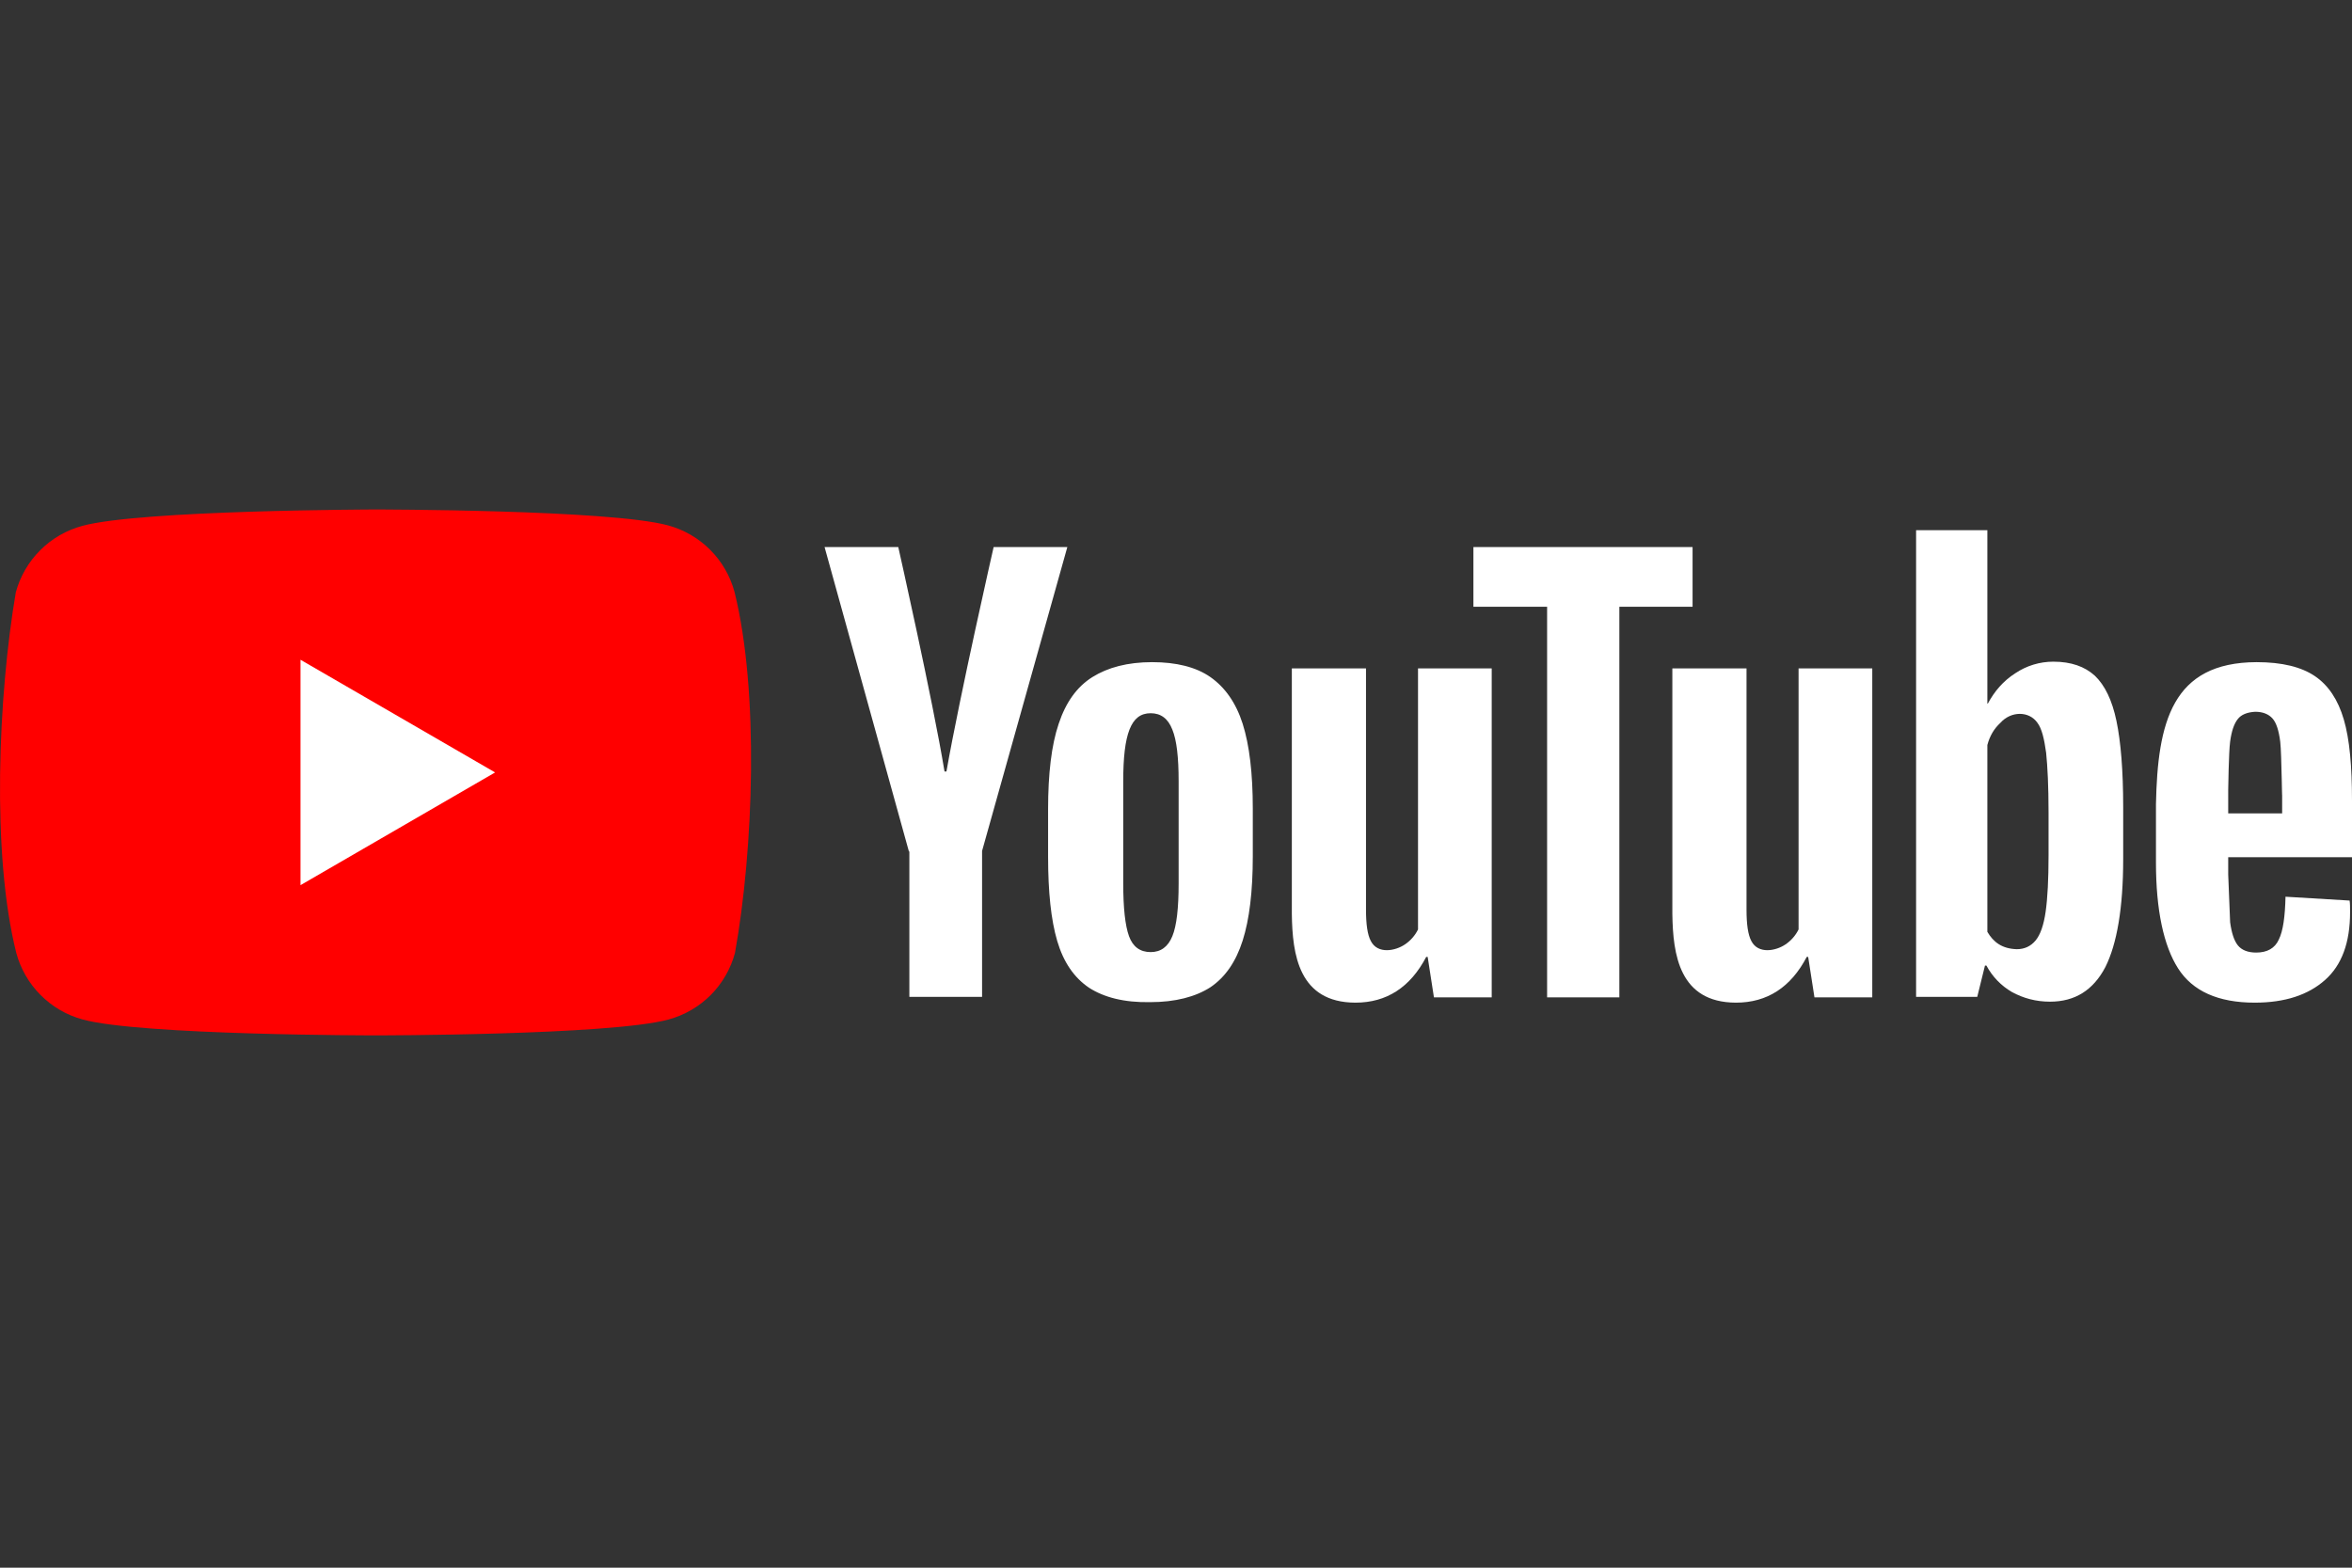 <svg width="60" height="40" viewBox="0 0 60 40" fill="none" xmlns="http://www.w3.org/2000/svg">
<rect x="0" y="0" width="60" height="40" fill="#333333" stroke="none"/>
<path d="M18.737 15.101C18.627 14.695 18.413 14.325 18.115 14.027C17.818 13.73 17.448 13.515 17.041 13.405C15.555 13 9.57 13 9.57 13C9.57 13 3.586 13.012 2.099 13.418C1.693 13.528 1.323 13.742 1.025 14.04C0.728 14.337 0.513 14.707 0.403 15.114C-0.046 17.755 -0.221 21.781 0.416 24.317C0.526 24.723 0.74 25.094 1.038 25.391C1.335 25.689 1.705 25.903 2.111 26.013C3.598 26.418 9.583 26.418 9.583 26.418C9.583 26.418 15.567 26.418 17.054 26.013C17.46 25.903 17.83 25.689 18.128 25.391C18.425 25.094 18.639 24.723 18.749 24.317C19.224 21.672 19.37 17.648 18.737 15.101Z" fill="#FF0000"/>
<path d="M7.666 22.585L12.63 19.709L7.666 16.834V22.585Z" fill="white"/>
<path d="M27.781 25.202C27.4 24.944 27.13 24.551 26.97 24.01C26.811 23.469 26.737 22.757 26.737 21.86V20.643C26.737 19.746 26.823 19.009 27.007 18.468C27.191 17.915 27.474 17.522 27.867 17.276C28.261 17.03 28.764 16.895 29.391 16.895C30.005 16.895 30.509 17.018 30.878 17.276C31.246 17.534 31.529 17.927 31.701 18.468C31.873 19.009 31.959 19.734 31.959 20.631V21.847C31.959 22.744 31.873 23.457 31.701 23.998C31.529 24.538 31.259 24.932 30.878 25.19C30.497 25.435 29.981 25.57 29.342 25.57C28.678 25.583 28.162 25.448 27.781 25.202V25.202ZM29.907 23.887C30.018 23.617 30.067 23.162 30.067 22.548V19.93C30.067 19.328 30.018 18.886 29.907 18.616C29.797 18.333 29.612 18.198 29.354 18.198C29.096 18.198 28.924 18.333 28.813 18.616C28.703 18.898 28.654 19.328 28.654 19.93V22.548C28.654 23.162 28.703 23.617 28.801 23.887C28.899 24.157 29.084 24.293 29.354 24.293C29.612 24.293 29.797 24.157 29.907 23.887V23.887ZM56.842 21.884V22.314L56.891 23.531C56.928 23.801 56.99 23.998 57.088 24.121C57.186 24.243 57.346 24.305 57.555 24.305C57.838 24.305 58.034 24.194 58.133 23.973C58.243 23.752 58.292 23.383 58.304 22.88L59.939 22.978C59.951 23.052 59.951 23.15 59.951 23.273C59.951 24.047 59.742 24.624 59.312 25.005C58.882 25.386 58.292 25.583 57.518 25.583C56.584 25.583 55.933 25.288 55.564 24.71C55.196 24.133 54.999 23.224 54.999 22.007V20.52C55.041 18.431 55.408 16.901 57.567 16.895C58.218 16.895 58.71 17.018 59.054 17.252C59.398 17.485 59.644 17.854 59.791 18.358C59.939 18.861 60 19.549 60 20.434V21.872H56.842V21.884ZM57.088 18.345C56.99 18.468 56.928 18.652 56.891 18.923C56.855 19.193 56.842 20.152 56.842 20.152V20.754H58.218V20.152C58.218 20.754 58.206 19.205 58.169 18.923C58.133 18.64 58.071 18.444 57.973 18.333C57.874 18.222 57.727 18.161 57.53 18.161C57.322 18.173 57.174 18.235 57.088 18.345V18.345ZM23.186 21.724L21.035 13.958H22.915C22.915 13.958 23.794 17.854 24.095 19.685H24.144C24.486 17.741 25.348 13.958 25.348 13.958H27.228L25.053 21.712V25.435H23.198V21.724H23.186Z" fill="white"/>
<path d="M38.054 17.055V25.448H36.58L36.42 24.416H36.383C35.977 25.19 35.375 25.583 34.577 25.583C33.13 25.579 32.969 24.354 32.955 23.322V17.055H34.847V23.211C34.847 23.58 34.884 23.85 34.97 24.01C35.144 24.352 35.596 24.264 35.842 24.096C35.984 24 36.099 23.869 36.174 23.715V17.055H38.054Z" fill="white"/>
<path d="M47.762 17.055V25.448H46.287L46.127 24.416H46.09C45.685 25.19 45.083 25.583 44.284 25.583C42.838 25.579 42.677 24.354 42.662 23.322V17.055H44.554V23.211C44.554 23.58 44.591 23.85 44.677 24.01C44.852 24.352 45.304 24.264 45.55 24.096C45.692 24 45.806 23.869 45.882 23.715V17.055H47.762Z" fill="white"/>
<path d="M43.19 15.482H41.31V25.448H39.467V15.482H37.587V13.959H43.178V15.482H43.19ZM53.991 18.394C53.881 17.866 53.696 17.485 53.438 17.239C53.18 17.006 52.836 16.883 52.382 16.883C52.036 16.882 51.698 16.985 51.411 17.178C51.104 17.375 50.883 17.633 50.71 17.952H50.698V13.528H48.88V25.435H50.44L50.637 24.637H50.674C50.824 24.918 51.049 25.152 51.325 25.312C51.62 25.472 51.939 25.558 52.296 25.558C52.935 25.558 53.401 25.263 53.709 24.674C54.004 24.084 54.163 23.162 54.163 21.921V20.594C54.163 19.66 54.102 18.923 53.991 18.394V18.394ZM52.259 21.823C52.259 22.437 52.234 22.916 52.185 23.26C52.136 23.605 52.05 23.85 51.927 23.998C51.804 24.145 51.644 24.219 51.448 24.219C51.067 24.207 50.85 24.035 50.698 23.776V19.009C50.76 18.775 50.87 18.591 51.03 18.444C51.3 18.14 51.762 18.136 51.976 18.444C52.087 18.591 52.148 18.849 52.197 19.205C52.234 19.562 52.259 20.066 52.259 20.729V21.823Z" fill="white"/>
</svg>
